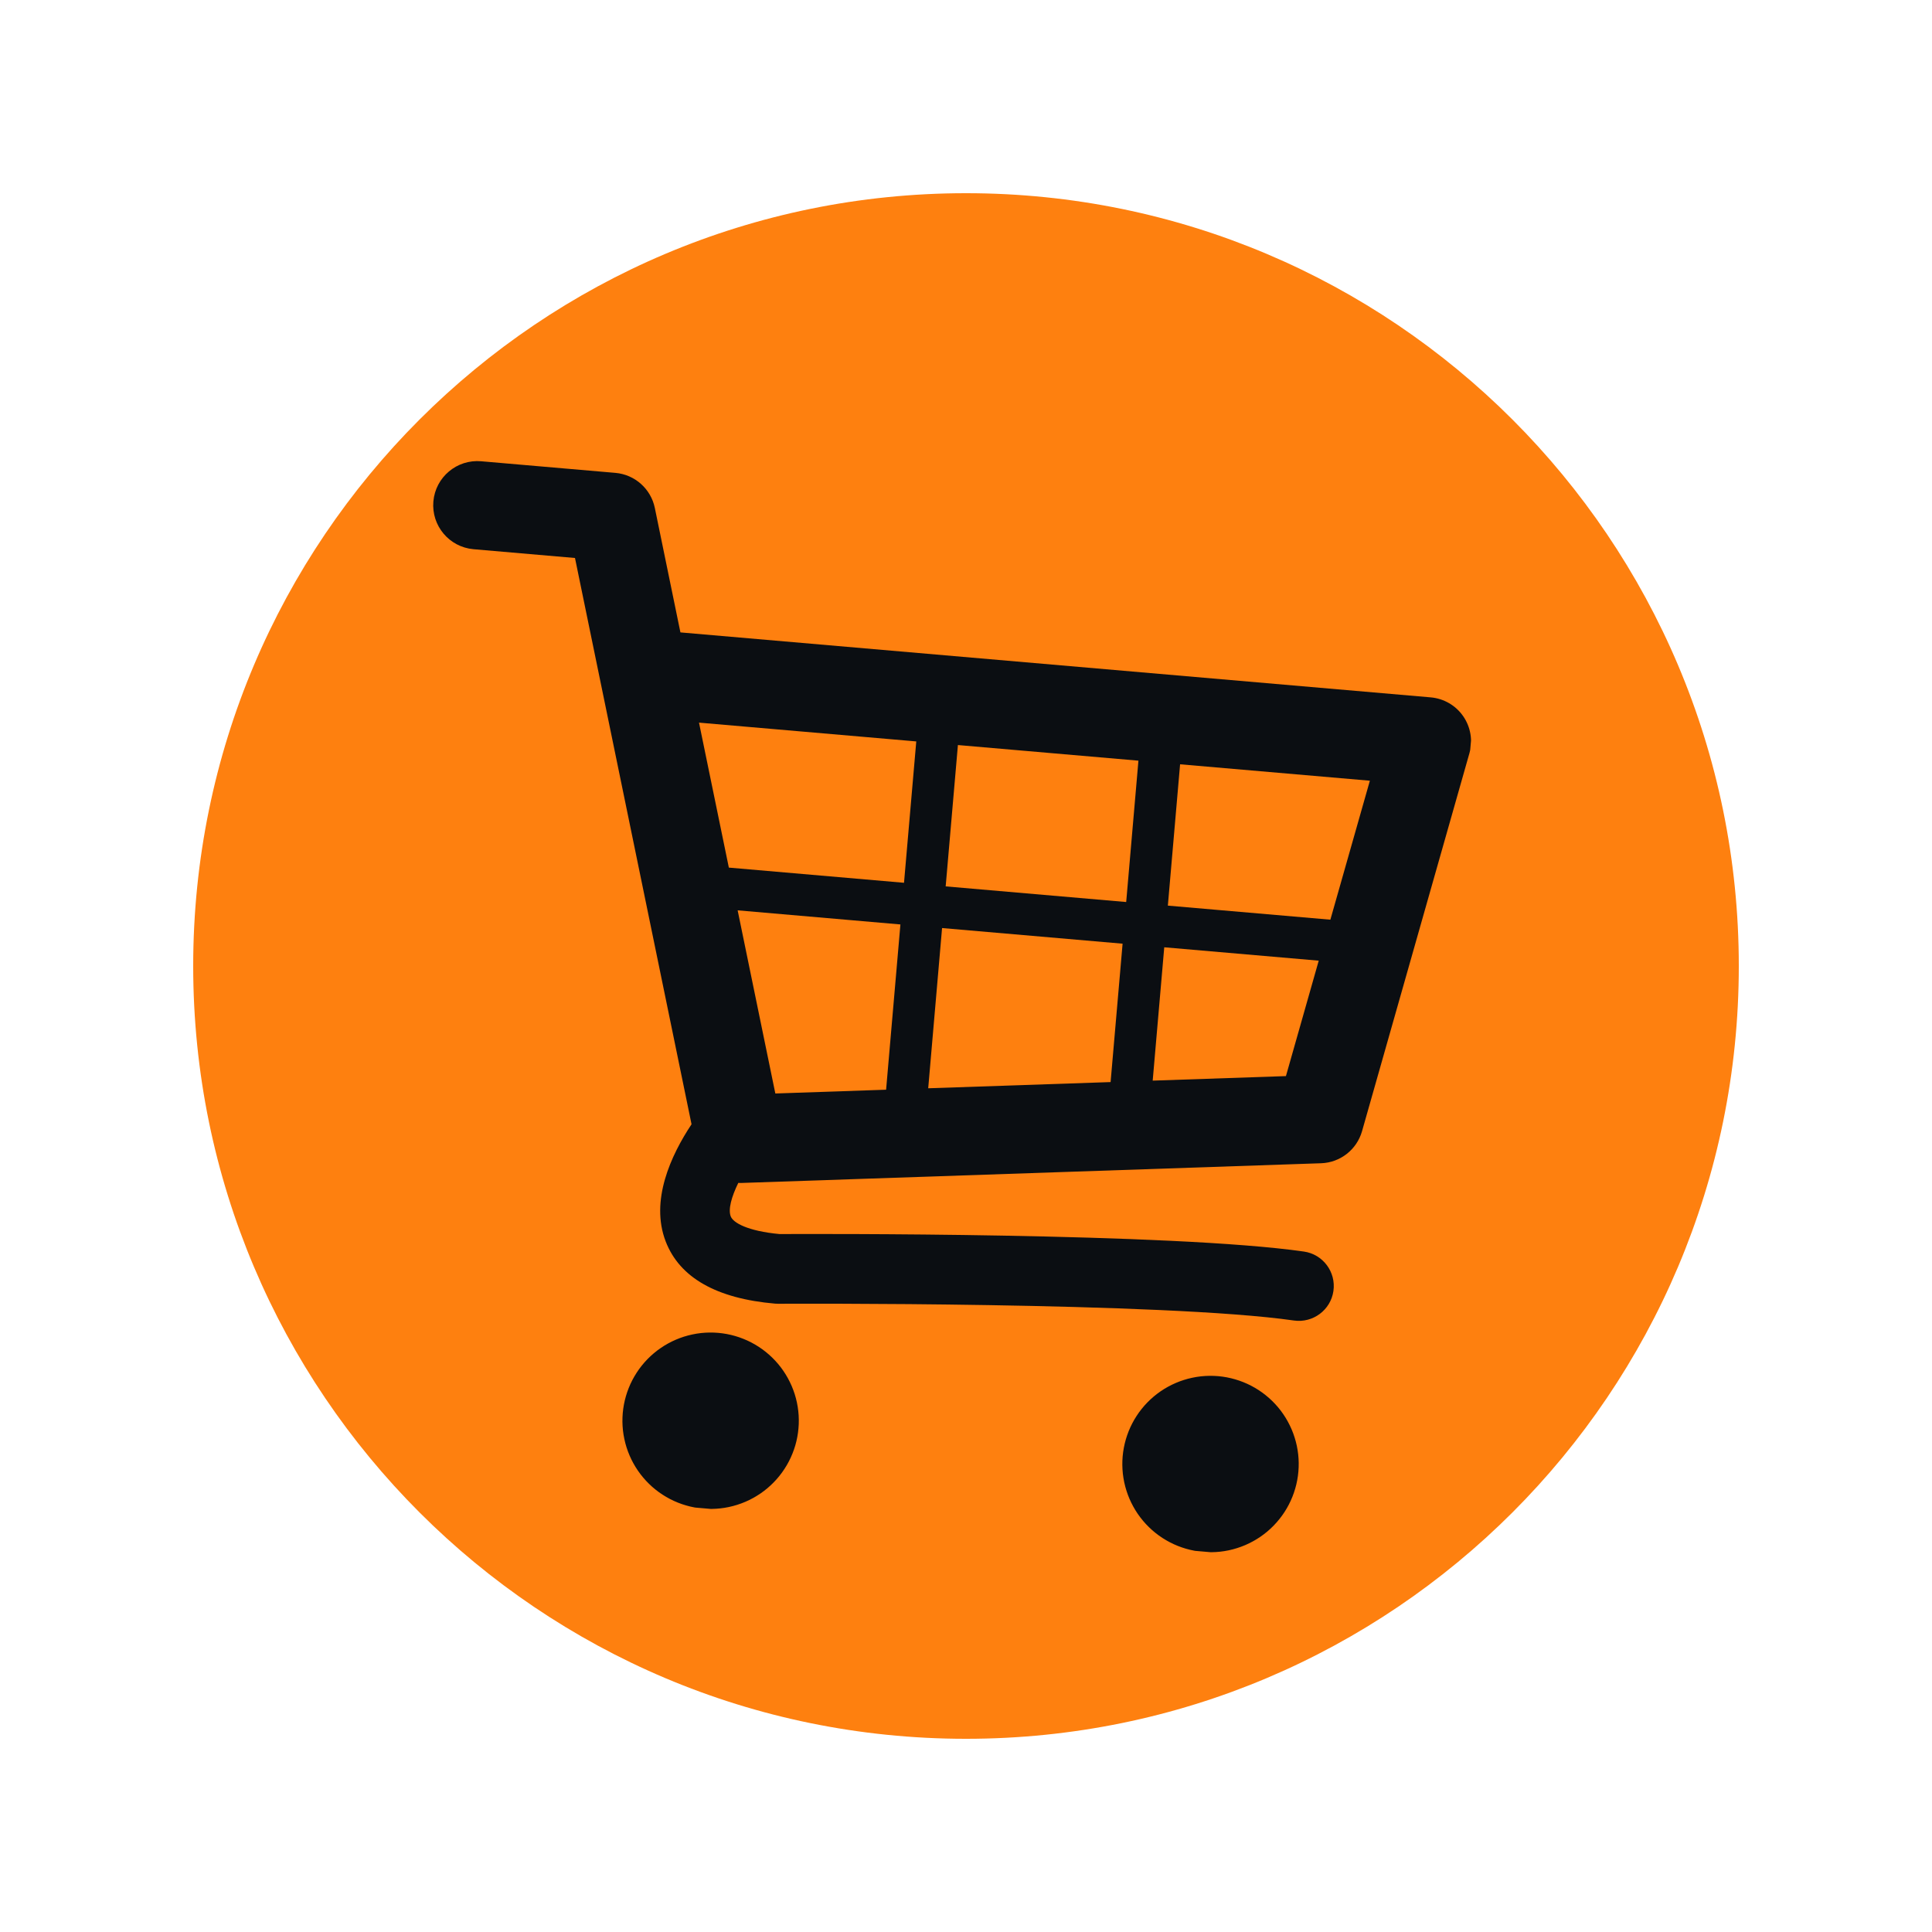 <svg xmlns="http://www.w3.org/2000/svg" xmlns:xlink="http://www.w3.org/1999/xlink" width="500" zoomAndPan="magnify" viewBox="0 0 375 375" height="500" preserveAspectRatio="xMidYMid meet" version="1.2"><defs><clipPath id="dffdeb201a"><path d="M 37.5 37.5 L 337.5 37.5 L 337.5 337.5 L 37.5 337.5 Z M 37.5 37.5 "/></clipPath><clipPath id="7786f5488b"><path d="M 187.5 37.5 C 104.656 37.5 37.5 104.656 37.5 187.5 C 37.5 270.344 104.656 337.5 187.5 337.5 C 270.344 337.5 337.5 270.344 337.5 187.5 C 337.5 104.656 270.344 37.5 187.5 37.5 Z M 187.5 37.5 "/></clipPath><clipPath id="94ec60fa86"><path d="M 0.5 0.5 L 300.5 0.5 L 300.5 300.5 L 0.5 300.5 Z M 0.5 0.5 "/></clipPath><clipPath id="43778ac008"><path d="M 150.5 0.5 C 67.656 0.5 0.5 67.656 0.5 150.5 C 0.5 233.344 67.656 300.5 150.5 300.5 C 233.344 300.5 300.5 233.344 300.5 150.5 C 300.5 67.656 233.344 0.5 150.5 0.5 Z M 150.5 0.5 "/></clipPath><clipPath id="4d02e3c4d1"><rect x="0" width="301" y="0" height="301"/></clipPath><clipPath id="b580b1d433"><path d="M 84 89 L 286 89 L 286 257 L 84 257 Z M 84 89 "/></clipPath><clipPath id="246aee5ecb"><path d="M 84.77 88.777 L 288.754 106.441 L 271.609 304.453 L 67.621 286.789 Z M 84.77 88.777 "/></clipPath><clipPath id="8c4db9e33a"><path d="M 84.77 88.777 L 288.754 106.441 L 271.609 304.453 L 67.621 286.789 Z M 84.77 88.777 "/></clipPath><clipPath id="9dda9e8ed1"><path d="M 120 258 L 156 258 L 156 293 L 120 293 Z M 120 258 "/></clipPath><clipPath id="ccf10a2588"><path d="M 84.77 88.777 L 288.754 106.441 L 271.609 304.453 L 67.621 286.789 Z M 84.77 88.777 "/></clipPath><clipPath id="a321acee04"><path d="M 84.77 88.777 L 288.754 106.441 L 271.609 304.453 L 67.621 286.789 Z M 84.77 88.777 "/></clipPath><clipPath id="017a35bb95"><path d="M 217 267 L 253 267 L 253 302 L 217 302 Z M 217 267 "/></clipPath><clipPath id="1a870d8663"><path d="M 84.77 88.777 L 288.754 106.441 L 271.609 304.453 L 67.621 286.789 Z M 84.77 88.777 "/></clipPath><clipPath id="f9df50adce"><path d="M 84.77 88.777 L 288.754 106.441 L 271.609 304.453 L 67.621 286.789 Z M 84.77 88.777 "/></clipPath></defs><g id="4e51a3e42a"><g clip-rule="nonzero" clip-path="url(#dffdeb201a)"><g clip-rule="nonzero" clip-path="url(#7786f5488b)"><g transform="matrix(1,0,0,1,37,37)"><g clip-path="url(#4d02e3c4d1)"><g clip-rule="nonzero" clip-path="url(#94ec60fa86)"><g clip-rule="nonzero" clip-path="url(#43778ac008)"><path style=" stroke:none;fill-rule:nonzero;fill:#fe800f;fill-opacity:1;" d="M 0.5 0.5 L 300.5 0.5 L 300.5 300.5 L 0.5 300.5 Z M 0.5 0.5 "/></g></g></g></g></g></g><g clip-rule="nonzero" clip-path="url(#b580b1d433)"><g clip-rule="nonzero" clip-path="url(#246aee5ecb)"><g clip-rule="nonzero" clip-path="url(#8c4db9e33a)"><path style=" stroke:none;fill-rule:nonzero;fill:#0b0e12;fill-opacity:1;" d="M 284.016 139.031 C 282.566 136.926 280.25 135.582 277.703 135.359 L 132.07 122.75 L 127.102 98.594 C 126.336 94.883 123.227 92.113 119.449 91.785 L 93.395 89.531 C 88.68 89.121 84.527 92.613 84.117 97.328 C 83.711 102.043 87.199 106.191 91.914 106.602 L 111.605 108.305 L 134.227 218.219 C 130.219 224.258 126.152 233.051 129.215 240.977 C 131.926 247.992 139.07 252.051 150.445 253.035 C 150.652 253.055 150.859 253.062 151.066 253.059 C 151.812 253.055 225.93 252.684 251.16 256.312 C 254.84 256.832 258.285 254.281 258.816 250.582 C 259.348 246.883 256.781 243.453 253.082 242.926 C 227.465 239.246 157.41 239.504 151.316 239.531 C 145.078 238.949 142.309 237.328 141.836 236.105 C 141.305 234.742 141.977 232.309 143.301 229.602 C 143.48 229.609 143.66 229.621 143.848 229.613 L 256.422 225.785 C 260.141 225.66 263.355 223.141 264.371 219.562 L 285.203 146.238 C 285.902 143.777 285.465 141.137 284.016 139.031 Z M 218.594 175.082 L 183.555 172.047 L 185.93 144.613 L 220.969 147.645 Z M 143.176 176.695 L 174.77 179.434 L 171.992 211.512 L 150.492 212.246 Z M 182.855 180.133 L 217.895 183.168 L 215.566 210.031 L 180.164 211.234 Z M 258.223 178.512 L 226.68 175.781 L 229.055 148.348 L 265.891 151.535 Z M 177.848 143.91 L 175.469 171.348 L 141.469 168.402 L 135.676 140.262 Z M 223.738 209.75 L 225.98 183.867 L 255.965 186.465 L 249.598 208.871 Z M 223.738 209.75 "/></g></g></g><g clip-rule="nonzero" clip-path="url(#9dda9e8ed1)"><g clip-rule="nonzero" clip-path="url(#ccf10a2588)"><g clip-rule="nonzero" clip-path="url(#a321acee04)"><path style=" stroke:none;fill-rule:nonzero;fill:#0b0e12;fill-opacity:1;" d="M 154.984 277.238 C 154.938 277.797 154.859 278.352 154.758 278.902 C 154.656 279.453 154.527 280 154.371 280.539 C 154.211 281.078 154.031 281.605 153.82 282.125 C 153.613 282.648 153.379 283.156 153.121 283.652 C 152.863 284.152 152.582 284.633 152.273 285.105 C 151.969 285.574 151.641 286.027 151.289 286.465 C 150.941 286.902 150.57 287.32 150.176 287.723 C 149.785 288.125 149.375 288.504 148.945 288.867 C 148.516 289.227 148.07 289.566 147.609 289.883 C 147.145 290.199 146.668 290.492 146.176 290.762 C 145.688 291.035 145.184 291.277 144.668 291.5 C 144.152 291.719 143.629 291.914 143.094 292.082 C 142.559 292.254 142.016 292.395 141.469 292.512 C 140.918 292.629 140.367 292.715 139.809 292.777 C 139.254 292.84 138.691 292.871 138.133 292.879 C 137.57 292.887 137.012 292.867 136.453 292.816 C 135.895 292.77 135.34 292.691 134.789 292.59 C 134.238 292.488 133.695 292.359 133.156 292.199 C 132.617 292.043 132.086 291.863 131.566 291.652 C 131.047 291.445 130.539 291.211 130.039 290.953 C 129.543 290.695 129.059 290.414 128.59 290.105 C 128.117 289.801 127.664 289.473 127.227 289.121 C 126.789 288.773 126.371 288.402 125.969 288.008 C 125.57 287.617 125.188 287.207 124.828 286.777 C 124.465 286.348 124.129 285.902 123.812 285.441 C 123.492 284.977 123.199 284.5 122.93 284.008 C 122.66 283.52 122.414 283.016 122.195 282.5 C 121.973 281.984 121.777 281.461 121.609 280.926 C 121.441 280.391 121.297 279.848 121.184 279.301 C 121.066 278.75 120.977 278.199 120.914 277.641 C 120.855 277.086 120.82 276.523 120.812 275.965 C 120.809 275.402 120.828 274.844 120.875 274.285 C 120.926 273.727 121 273.172 121.102 272.621 C 121.207 272.07 121.336 271.527 121.492 270.988 C 121.648 270.449 121.832 269.918 122.039 269.398 C 122.246 268.879 122.48 268.371 122.738 267.871 C 123 267.375 123.281 266.891 123.586 266.422 C 123.891 265.949 124.219 265.496 124.57 265.059 C 124.922 264.621 125.293 264.203 125.684 263.801 C 126.074 263.402 126.488 263.02 126.914 262.66 C 127.344 262.297 127.789 261.961 128.254 261.645 C 128.715 261.324 129.191 261.031 129.684 260.762 C 130.176 260.492 130.68 260.246 131.195 260.027 C 131.711 259.805 132.234 259.609 132.77 259.441 C 133.305 259.273 133.844 259.129 134.395 259.016 C 134.941 258.898 135.496 258.809 136.051 258.746 C 136.609 258.688 137.168 258.652 137.73 258.645 C 138.289 258.641 138.848 258.66 139.406 258.707 C 139.965 258.758 140.52 258.832 141.07 258.934 C 141.625 259.039 142.168 259.168 142.707 259.324 C 143.246 259.48 143.773 259.664 144.293 259.871 C 144.816 260.078 145.324 260.312 145.82 260.57 C 146.32 260.828 146.801 261.113 147.273 261.418 C 147.742 261.723 148.195 262.051 148.633 262.402 C 149.07 262.754 149.492 263.125 149.891 263.516 C 150.293 263.906 150.672 264.32 151.035 264.746 C 151.395 265.176 151.734 265.621 152.051 266.086 C 152.367 266.547 152.66 267.023 152.93 267.516 C 153.203 268.008 153.445 268.512 153.668 269.027 C 153.887 269.543 154.082 270.066 154.254 270.602 C 154.422 271.137 154.562 271.676 154.68 272.227 C 154.797 272.773 154.883 273.328 154.945 273.883 C 155.008 274.441 155.043 275 155.047 275.562 C 155.055 276.121 155.035 276.68 154.984 277.238 Z M 154.984 277.238 "/></g></g></g><g clip-rule="nonzero" clip-path="url(#017a35bb95)"><g clip-rule="nonzero" clip-path="url(#1a870d8663)"><g clip-rule="nonzero" clip-path="url(#f9df50adce)"><path style=" stroke:none;fill-rule:nonzero;fill:#0b0e12;fill-opacity:1;" d="M 252.016 285.641 C 251.969 286.199 251.891 286.754 251.789 287.305 C 251.688 287.855 251.555 288.402 251.398 288.941 C 251.242 289.48 251.062 290.008 250.852 290.527 C 250.645 291.051 250.41 291.559 250.152 292.055 C 249.895 292.555 249.613 293.035 249.305 293.508 C 249 293.977 248.672 294.43 248.32 294.867 C 247.969 295.305 247.598 295.723 247.207 296.125 C 246.816 296.527 246.406 296.906 245.977 297.27 C 245.547 297.629 245.102 297.969 244.641 298.285 C 244.176 298.602 243.699 298.895 243.207 299.164 C 242.719 299.434 242.215 299.68 241.699 299.902 C 241.184 300.121 240.656 300.316 240.125 300.484 C 239.59 300.656 239.047 300.797 238.5 300.914 C 237.949 301.031 237.398 301.117 236.84 301.18 C 236.281 301.242 235.723 301.273 235.164 301.281 C 234.602 301.289 234.043 301.266 233.484 301.219 C 232.926 301.172 232.371 301.094 231.82 300.992 C 231.27 300.891 230.723 300.758 230.188 300.602 C 229.648 300.445 229.117 300.266 228.598 300.055 C 228.078 299.848 227.566 299.613 227.07 299.355 C 226.574 299.098 226.09 298.816 225.621 298.508 C 225.148 298.203 224.695 297.875 224.258 297.523 C 223.82 297.176 223.402 296.805 223 296.41 C 222.598 296.02 222.219 295.609 221.859 295.18 C 221.496 294.75 221.16 294.305 220.84 293.844 C 220.523 293.379 220.23 292.902 219.961 292.41 C 219.691 291.922 219.445 291.418 219.223 290.902 C 219.004 290.387 218.809 289.863 218.641 289.328 C 218.473 288.793 218.328 288.25 218.211 287.703 C 218.098 287.152 218.008 286.602 217.945 286.043 C 217.887 285.484 217.852 284.926 217.844 284.367 C 217.836 283.805 217.859 283.246 217.906 282.688 C 217.957 282.129 218.031 281.574 218.133 281.023 C 218.238 280.473 218.367 279.926 218.523 279.391 C 218.68 278.852 218.863 278.32 219.07 277.801 C 219.277 277.281 219.512 276.773 219.77 276.273 C 220.027 275.777 220.312 275.293 220.617 274.824 C 220.922 274.352 221.25 273.898 221.602 273.461 C 221.953 273.023 222.324 272.605 222.715 272.203 C 223.105 271.805 223.516 271.422 223.945 271.062 C 224.375 270.699 224.82 270.363 225.285 270.043 C 225.746 269.727 226.223 269.434 226.715 269.164 C 227.207 268.895 227.707 268.648 228.223 268.43 C 228.738 268.207 229.266 268.012 229.801 267.844 C 230.332 267.676 230.875 267.531 231.426 267.418 C 231.973 267.301 232.523 267.211 233.082 267.148 C 233.641 267.09 234.199 267.055 234.758 267.047 C 235.32 267.043 235.879 267.062 236.438 267.109 C 236.996 267.16 237.551 267.234 238.102 267.336 C 238.652 267.441 239.199 267.57 239.738 267.727 C 240.273 267.883 240.805 268.066 241.324 268.273 C 241.844 268.48 242.355 268.715 242.852 268.973 C 243.348 269.23 243.832 269.516 244.305 269.82 C 244.773 270.125 245.227 270.453 245.664 270.805 C 246.102 271.156 246.52 271.527 246.922 271.918 C 247.324 272.309 247.703 272.719 248.066 273.148 C 248.426 273.578 248.766 274.023 249.082 274.488 C 249.398 274.949 249.691 275.426 249.961 275.918 C 250.23 276.41 250.477 276.914 250.699 277.43 C 250.918 277.941 251.113 278.469 251.281 279.004 C 251.453 279.539 251.594 280.078 251.711 280.629 C 251.824 281.176 251.914 281.73 251.977 282.285 C 252.039 282.844 252.07 283.402 252.078 283.961 C 252.086 284.523 252.062 285.082 252.016 285.641 Z M 252.016 285.641 "/></g></g></g></g></svg>